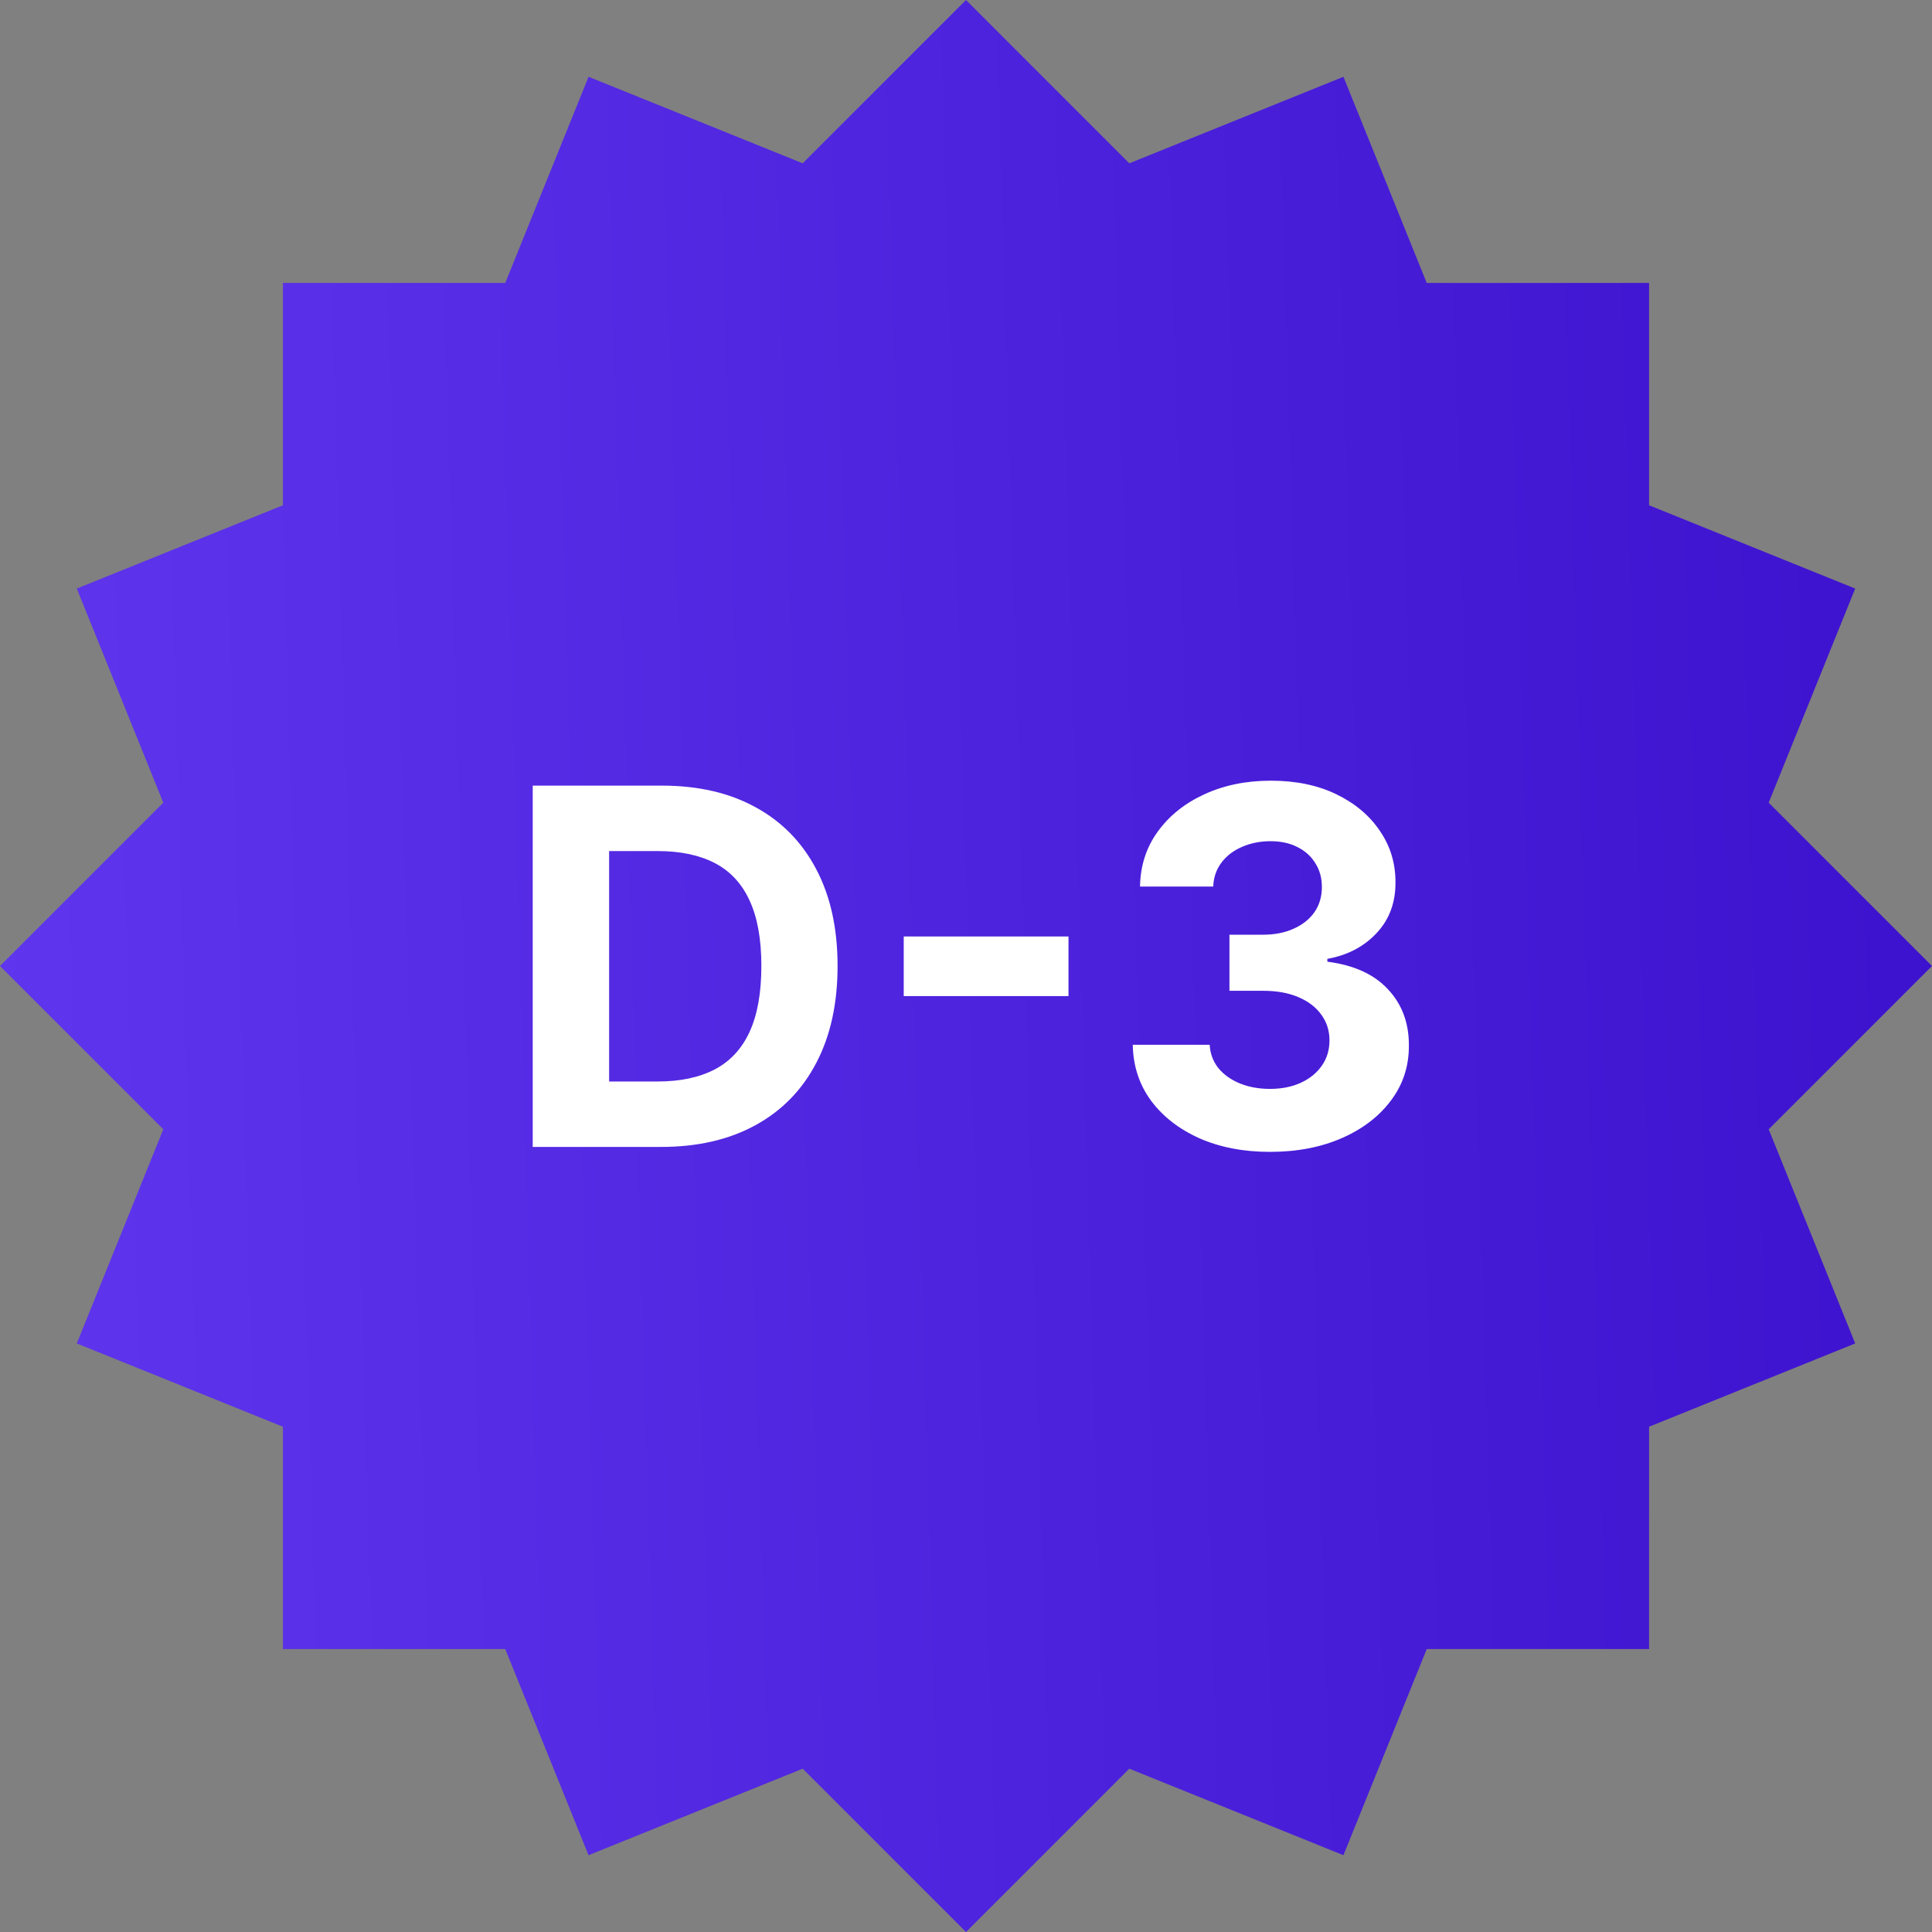 <svg width="72" height="72" viewBox="0 0 72 72" fill="none" xmlns="http://www.w3.org/2000/svg">
<rect x="0" y="0" width="72" height="72" fill="#808080" stroke="none"/>
<path d="M2.862 21.934L10.544 18.83L10.544 10.544L18.83 10.544L21.934 2.862L29.914 6.086L36 0L42.086 6.086L50.066 2.862L53.17 10.544L61.456 10.544V18.83L69.138 21.934L65.914 29.914L72 36L65.914 42.086L69.138 50.066L61.456 53.17V61.456H53.17L50.066 69.138L42.086 65.914L36 72L29.914 65.914L21.933 69.138L18.83 61.456H10.544L10.544 53.17L2.862 50.066L6.086 42.086L0 36L6.086 29.914L2.862 21.934Z" fill="url(#paint0_linear_3029_176389)"/>
<path d="M24.627 42.743H19.853V29.278H24.666C26.02 29.278 27.186 29.547 28.164 30.087C29.141 30.621 29.893 31.39 30.419 32.394C30.949 33.398 31.214 34.599 31.214 35.997C31.214 37.4 30.949 38.605 30.419 39.613C29.893 40.621 29.137 41.395 28.151 41.934C27.169 42.473 25.994 42.743 24.627 42.743ZM22.7 40.304H24.508C25.35 40.304 26.058 40.155 26.632 39.856C27.21 39.554 27.644 39.087 27.934 38.456C28.227 37.821 28.374 37.001 28.374 35.997C28.374 35.002 28.227 34.189 27.934 33.558C27.644 32.927 27.213 32.462 26.638 32.164C26.064 31.866 25.356 31.717 24.515 31.717H22.7V40.304ZM39.82 34.899V37.121H33.679V34.899H39.82ZM47.324 42.927C46.342 42.927 45.468 42.758 44.7 42.421C43.938 42.079 43.335 41.61 42.892 41.014C42.454 40.413 42.228 39.721 42.215 38.936H45.082C45.099 39.265 45.207 39.554 45.404 39.804C45.606 40.049 45.873 40.24 46.206 40.376C46.539 40.512 46.914 40.58 47.33 40.58C47.764 40.58 48.148 40.503 48.481 40.35C48.814 40.196 49.075 39.984 49.263 39.712C49.452 39.44 49.546 39.127 49.546 38.772C49.546 38.412 49.445 38.094 49.244 37.818C49.046 37.538 48.761 37.319 48.389 37.161C48.021 37.003 47.582 36.924 47.074 36.924H45.818V34.834H47.074C47.504 34.834 47.883 34.759 48.211 34.61C48.544 34.461 48.803 34.255 48.987 33.992C49.171 33.724 49.263 33.413 49.263 33.058C49.263 32.721 49.182 32.425 49.02 32.171C48.862 31.912 48.639 31.71 48.349 31.566C48.065 31.421 47.731 31.349 47.35 31.349C46.964 31.349 46.611 31.419 46.291 31.559C45.972 31.695 45.715 31.89 45.522 32.144C45.329 32.399 45.226 32.697 45.213 33.039H42.485C42.498 32.263 42.719 31.579 43.149 30.987C43.578 30.396 44.157 29.933 44.885 29.6C45.617 29.262 46.443 29.094 47.363 29.094C48.292 29.094 49.105 29.262 49.802 29.6C50.499 29.938 51.041 30.393 51.426 30.968C51.816 31.537 52.009 32.177 52.005 32.887C52.009 33.641 51.775 34.27 51.301 34.774C50.832 35.278 50.221 35.598 49.467 35.734V35.839C50.458 35.967 51.212 36.311 51.729 36.872C52.25 37.428 52.509 38.125 52.505 38.962C52.509 39.729 52.288 40.411 51.841 41.007C51.398 41.603 50.786 42.072 50.006 42.414C49.226 42.756 48.332 42.927 47.324 42.927Z" fill="white"/>
<defs>
<linearGradient id="paint0_linear_3029_176389" x1="3.78113e-08" y1="51.943" x2="73.071" y2="49.785" gradientUnits="userSpaceOnUse">
<stop stop-color="#5F35ED"/>
<stop offset="1" stop-color="#3D12CE"/>
</linearGradient>
</defs>
</svg>
